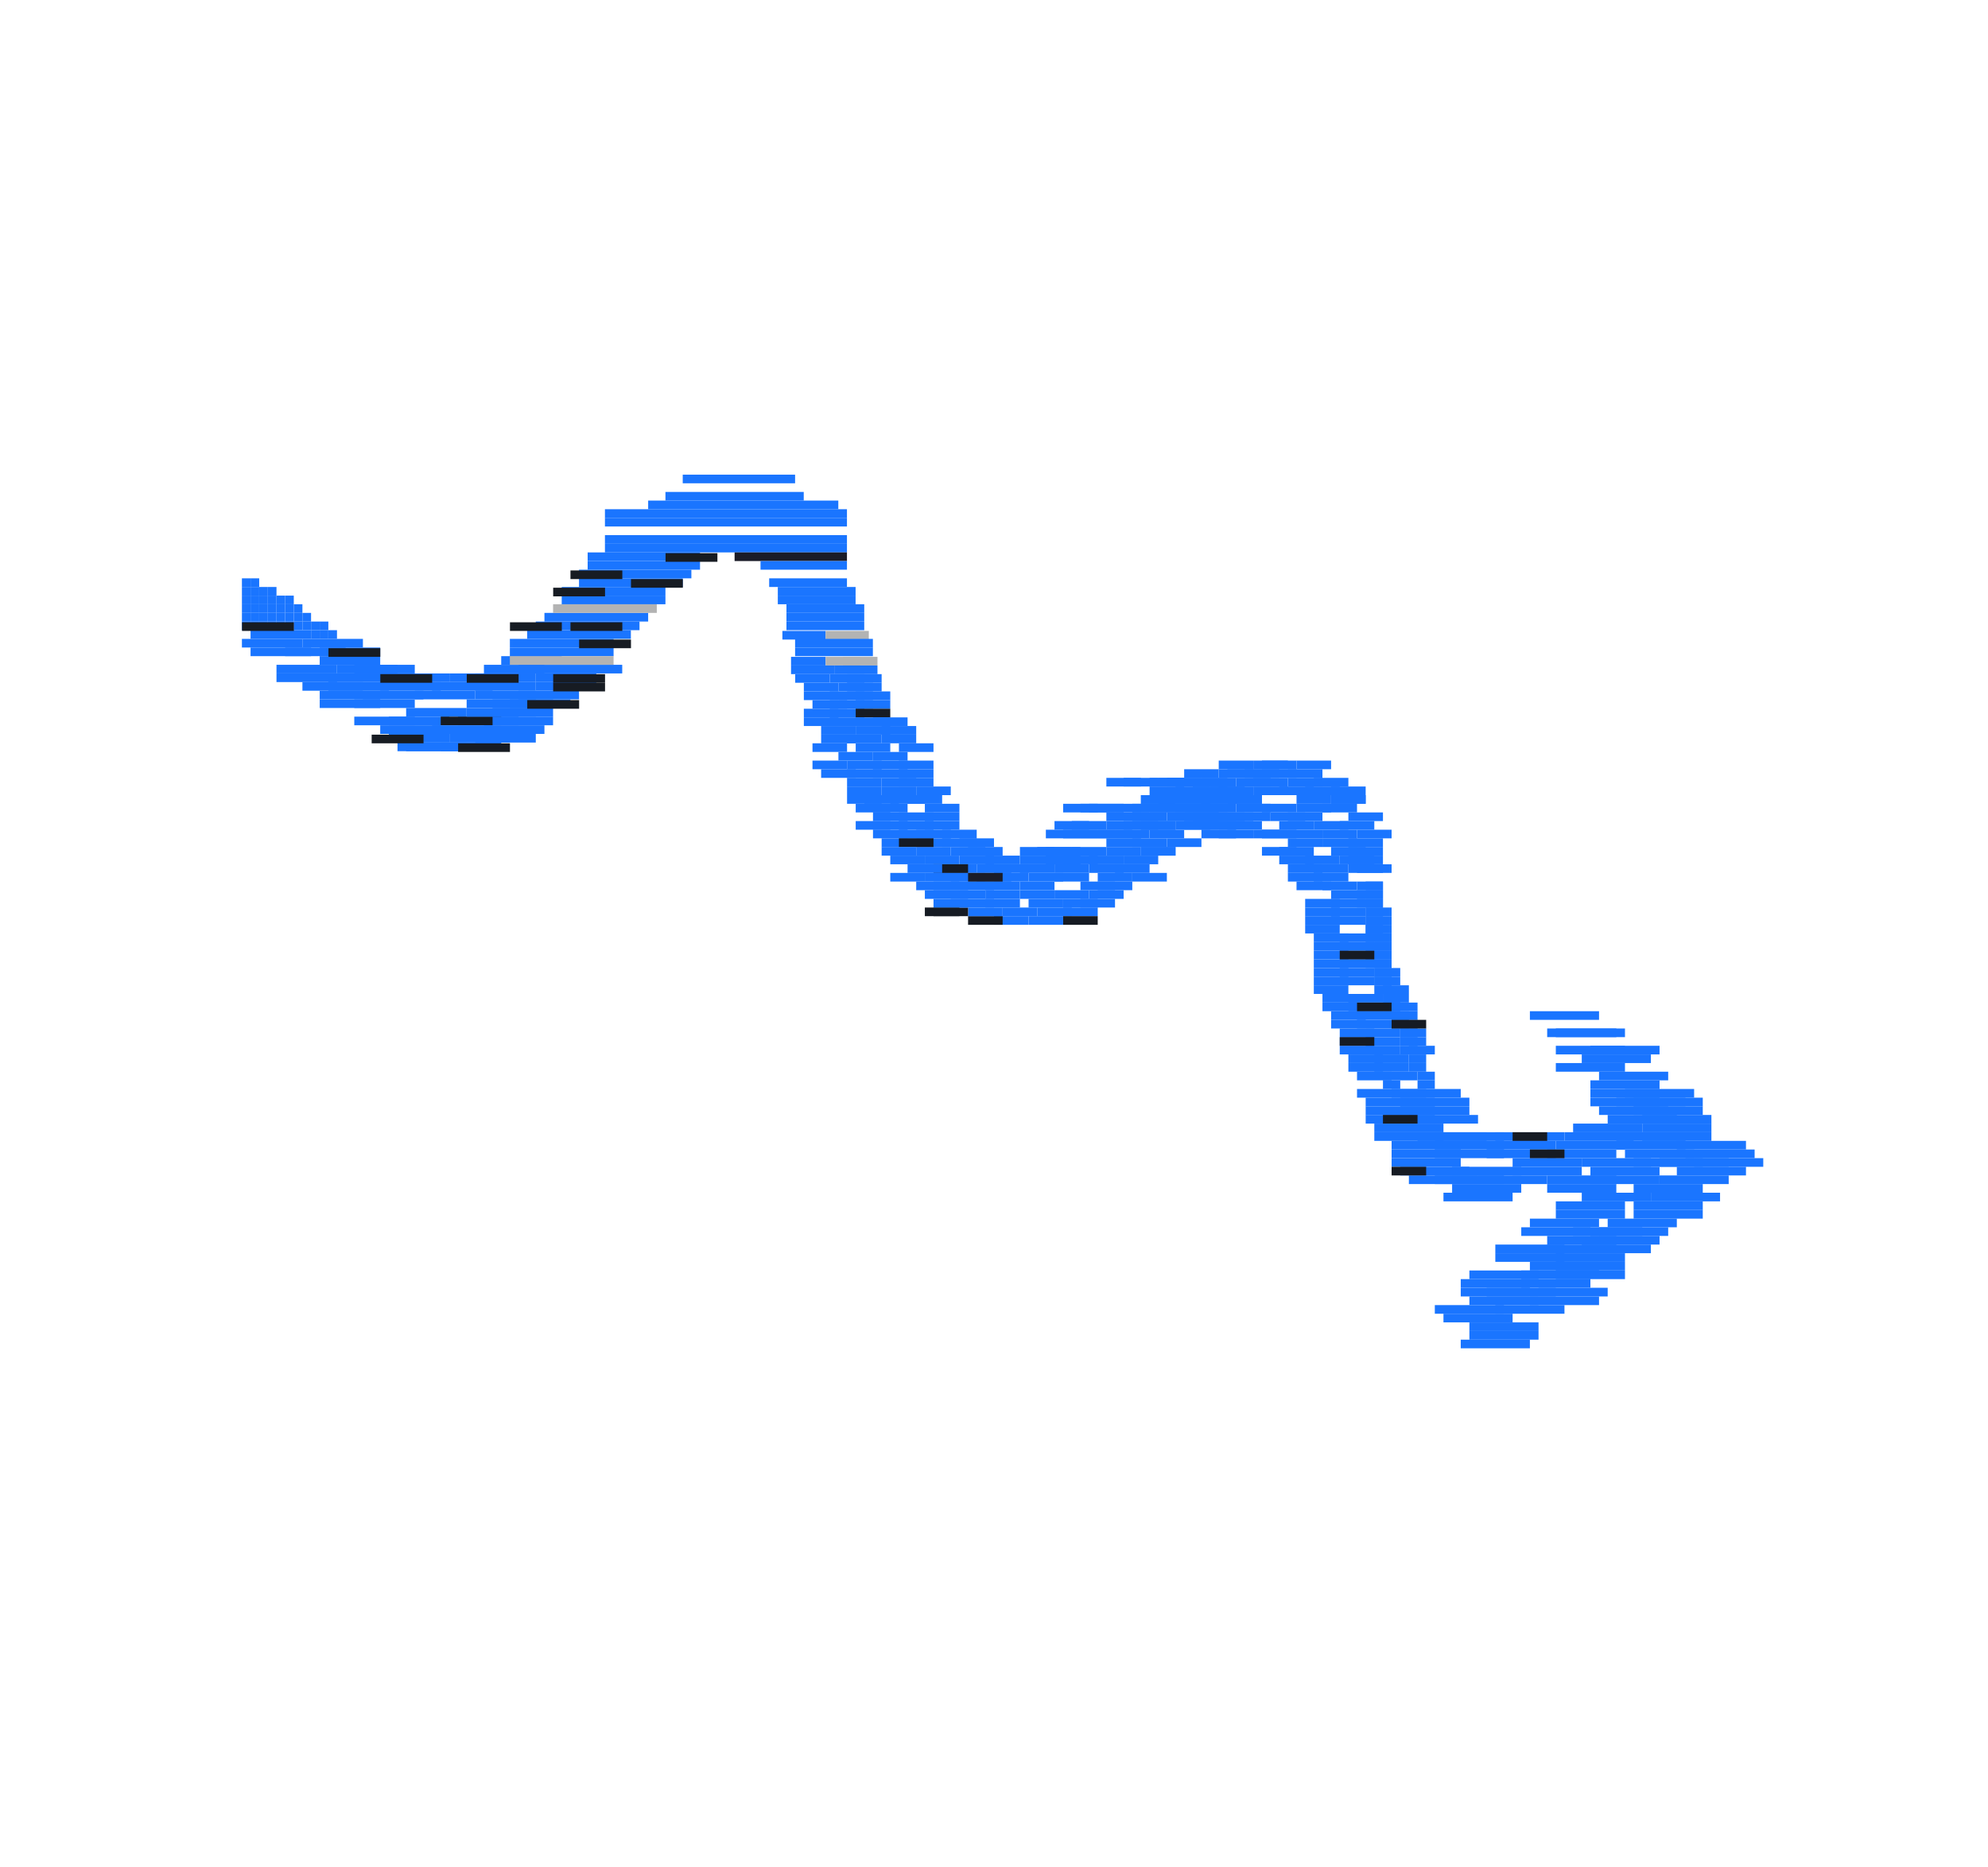 <svg width="230" height="216" viewBox="0 0 230 216" fill="none" xmlns="http://www.w3.org/2000/svg">
<g clip-path="url(#clip0_646_7029)">
<rect x="27.988" y="66.916" width="1" height="1" fill="#1A75FF"/>
<rect x="28.988" y="67.916" width="1" height="1" fill="#1A75FF"/>
<rect x="29.988" y="67.916" width="1" height="1" fill="#1A75FF"/>
<rect x="28.988" y="66.916" width="1" height="1" fill="#1A75FF"/>
<rect x="27.988" y="67.916" width="1" height="1" fill="#1A75FF"/>
<rect x="30.988" y="67.916" width="1" height="1" fill="#1A75FF"/>
<rect x="27.988" y="68.916" width="1" height="1" fill="#1A75FF"/>
<rect x="28.988" y="68.916" width="1" height="1" fill="#1A75FF"/>
<rect x="29.988" y="68.916" width="1" height="1" fill="#1A75FF"/>
<rect x="30.988" y="68.916" width="1" height="1" fill="#1A75FF"/>
<rect x="31.988" y="68.916" width="1" height="1" fill="#1A75FF"/>
<rect x="32.988" y="69.916" width="1" height="1" fill="#1A75FF"/>
<rect x="31.988" y="69.916" width="1" height="1" fill="#1A75FF"/>
<rect x="30.988" y="69.916" width="1" height="1" fill="#1A75FF"/>
<rect x="29.988" y="69.916" width="1" height="1" fill="#1A75FF"/>
<rect x="27.988" y="69.916" width="1" height="1" fill="#1A75FF"/>
<rect x="28.988" y="69.916" width="1" height="1" fill="#1A75FF"/>
<rect x="27.988" y="70.916" width="1" height="1" fill="#1A75FF"/>
<rect x="28.988" y="70.916" width="1" height="1" fill="#1A75FF"/>
<rect x="29.988" y="70.916" width="1" height="1" fill="#1A75FF"/>
<rect x="30.988" y="70.916" width="1" height="1" fill="#1A75FF"/>
<rect x="31.988" y="70.916" width="1" height="1" fill="#1A75FF"/>
<rect x="32.988" y="70.916" width="1" height="1" fill="#1A75FF"/>
<rect x="33.988" y="70.916" width="1" height="1" fill="#1A75FF"/>
<rect x="34.988" y="70.916" width="1" height="1" fill="#1A75FF"/>
<rect x="33.988" y="69.916" width="1" height="1" fill="#1A75FF"/>
<rect x="34.988" y="71.916" width="1" height="1" fill="#1A75FF"/>
<rect x="33.988" y="71.916" width="1" height="1" fill="#1A75FF"/>
<rect x="31.988" y="71.916" width="1" height="1" fill="#1A75FF"/>
<rect x="32.988" y="71.916" width="1" height="1" fill="#1A75FF"/>
<rect x="29.988" y="71.916" width="1" height="1" fill="#1A75FF"/>
<rect x="30.988" y="71.916" width="1" height="1" fill="#1A75FF"/>
<rect x="28.988" y="71.916" width="1" height="1" fill="#1A75FF"/>
<rect x="27.988" y="71.916" width="1" height="1" fill="#1A75FF"/>
<rect x="35.988" y="71.916" width="1" height="1" fill="#1A75FF"/>
<rect x="36.988" y="71.916" width="1" height="1" fill="#1A75FF"/>
<rect x="37.988" y="72.916" width="1" height="1" fill="#1A75FF"/>
<rect x="35.988" y="72.916" width="1" height="1" fill="#1A75FF"/>
<rect x="28.988" y="72.916" width="7" height="1" fill="#1A75FF"/>
<rect x="27.988" y="73.916" width="7" height="1" fill="#1A75FF"/>
<rect x="34.988" y="73.916" width="7" height="1" fill="#1A75FF"/>
<rect x="32.988" y="74.916" width="7" height="1" fill="#1A75FF"/>
<rect x="28.988" y="74.916" width="7" height="1" fill="#1A75FF"/>
<rect x="36.988" y="74.916" width="7" height="1" fill="#1A75FF"/>
<rect x="36.988" y="75.916" width="7" height="1" fill="#1A75FF"/>
<rect x="31.988" y="76.916" width="7" height="1" fill="#1A75FF"/>
<rect x="38.988" y="76.916" width="7" height="1" fill="#1A75FF"/>
<rect x="40.988" y="76.916" width="7" height="1" fill="#1A75FF"/>
<rect x="37.988" y="77.916" width="7" height="1" fill="#1A75FF"/>
<rect x="31.988" y="77.916" width="7" height="1" fill="#1A75FF"/>
<rect x="44.988" y="77.916" width="7" height="1" fill="#1A75FF"/>
<rect x="43.988" y="78.916" width="7" height="1" fill="#1A75FF"/>
<rect x="34.988" y="78.916" width="7" height="1" fill="#1A75FF"/>
<rect x="37.988" y="78.916" width="7" height="1" fill="#1A75FF"/>
<rect x="36.988" y="79.916" width="7" height="1" fill="#1A75FF"/>
<rect x="41.988" y="79.916" width="7" height="1" fill="#1A75FF"/>
<rect x="47.988" y="79.916" width="7" height="1" fill="#1A75FF"/>
<rect x="49.988" y="78.916" width="7" height="1" fill="#1A75FF"/>
<rect x="51.988" y="77.916" width="7" height="1" fill="#1A75FF"/>
<rect x="40.988" y="80.916" width="7" height="1" fill="#1A75FF"/>
<rect x="36.988" y="80.916" width="7" height="1" fill="#1A75FF"/>
<rect x="46.988" y="81.916" width="7" height="1" fill="#1A75FF"/>
<rect x="44.988" y="82.916" width="7" height="1" fill="#1A75FF"/>
<rect x="40.988" y="82.916" width="7" height="1" fill="#1A75FF"/>
<rect x="52.988" y="82.916" width="7" height="1" fill="#1A75FF"/>
<rect x="50.988" y="82.916" width="7" height="1" fill="#161B22"/>
<rect x="53.988" y="80.916" width="7" height="1" fill="#1A75FF"/>
<rect x="53.988" y="81.916" width="7" height="1" fill="#1A75FF"/>
<rect x="54.988" y="79.916" width="7" height="1" fill="#1A75FF"/>
<rect x="49.988" y="83.916" width="7" height="1" fill="#1A75FF"/>
<rect x="43.988" y="83.916" width="7" height="1" fill="#1A75FF"/>
<rect x="44.988" y="84.916" width="7" height="1" fill="#1A75FF"/>
<rect x="50.988" y="85.916" width="7" height="1" fill="#1A75FF"/>
<rect x="51.988" y="84.916" width="7" height="1" fill="#1A75FF"/>
<rect x="45.988" y="85.916" width="7" height="1" fill="#1A75FF"/>
<rect x="46.988" y="85.916" width="7" height="1" fill="#1A75FF"/>
<rect x="54.988" y="77.916" width="7" height="1" fill="#1A75FF"/>
<rect x="54.988" y="78.916" width="7" height="1" fill="#1A75FF"/>
<rect x="56.988" y="80.916" width="7" height="1" fill="#1A75FF"/>
<rect x="56.988" y="81.916" width="7" height="1" fill="#1A75FF"/>
<rect x="56.988" y="82.916" width="7" height="1" fill="#1A75FF"/>
<rect x="55.988" y="83.916" width="7" height="1" fill="#1A75FF"/>
<rect x="54.988" y="84.916" width="7" height="1" fill="#1A75FF"/>
<rect x="55.988" y="76.916" width="7" height="1" fill="#1A75FF"/>
<rect x="57.988" y="75.916" width="7" height="1" fill="#1A75FF"/>
<rect x="61.988" y="77.916" width="7" height="1" fill="#1A75FF"/>
<rect x="61.988" y="78.916" width="7" height="1" fill="#1A75FF"/>
<rect x="59.988" y="79.916" width="7" height="1" fill="#1A75FF"/>
<rect x="58.988" y="80.916" width="7" height="1" fill="#1A75FF"/>
<rect x="60.988" y="81.916" width="1" height="1" fill="#1A75FF"/>
<rect x="58.988" y="74.916" width="12" height="1" fill="#1A75FF"/>
<rect x="59.988" y="76.916" width="12" height="1" fill="#1A75FF"/>
<rect x="58.988" y="75.916" width="12" height="1" fill="#B3B3B3"/>
<rect x="58.988" y="73.916" width="12" height="1" fill="#1A75FF"/>
<rect x="60.988" y="72.916" width="12" height="1" fill="#1A75FF"/>
<rect x="61.988" y="71.916" width="12" height="1" fill="#1A75FF"/>
<rect x="62.988" y="70.916" width="12" height="1" fill="#1A75FF"/>
<rect x="63.988" y="69.916" width="12" height="1" fill="#B3B3B3"/>
<rect x="64.988" y="68.916" width="12" height="1" fill="#1A75FF"/>
<rect x="64.988" y="67.916" width="12" height="1" fill="#1A75FF"/>
<rect x="66.988" y="66.916" width="12" height="1" fill="#1A75FF"/>
<rect x="66.988" y="65.916" width="13" height="1" fill="#1A75FF"/>
<rect x="67.988" y="64.916" width="13" height="1" fill="#1A75FF"/>
<rect x="67.988" y="63.916" width="13" height="1" fill="#1A75FF"/>
<rect x="77" y="64" width="6" height="1" fill="#171C23"/>
<rect x="66" y="66" width="6" height="1" fill="#171C23"/>
<rect x="73" y="67" width="6" height="1" fill="#171C23"/>
<rect x="64" y="68" width="6" height="1" fill="#171C23"/>
<rect x="66" y="72" width="6" height="1" fill="#171C23"/>
<rect x="59" y="72" width="6" height="1" fill="#171C23"/>
<rect x="67" y="74" width="6" height="1" fill="#171C23"/>
<rect x="64" y="79" width="6" height="1" fill="#171C23"/>
<rect x="54" y="78" width="6" height="1" fill="#171C23"/>
<rect x="61" y="81" width="6" height="1" fill="#171C23"/>
<rect x="64" y="78" width="6" height="1" fill="#171C23"/>
<rect x="53" y="86" width="6" height="1" fill="#171C23"/>
<rect x="43" y="85" width="6" height="1" fill="#171C23"/>
<rect x="44" y="78" width="6" height="1" fill="#171C23"/>
<rect x="38" y="75" width="6" height="1" fill="#171C23"/>
<rect x="28" y="72" width="6" height="1" fill="#171C23"/>
<rect x="69.988" y="62.916" width="28" height="1" fill="#1A75FF"/>
<rect x="69.988" y="61.916" width="28" height="1" fill="#1A75FF"/>
<rect x="69.988" y="59.916" width="28" height="1" fill="#1A75FF"/>
<rect x="69.988" y="58.916" width="28" height="1" fill="#1A75FF"/>
<rect x="74.988" y="57.916" width="22" height="1" fill="#1A75FF"/>
<rect x="76.988" y="56.916" width="16" height="1" fill="#1A75FF"/>
<rect x="78.988" y="54.916" width="13" height="1" fill="#1A75FF"/>
<rect x="84.988" y="63.916" width="13" height="1" fill="#1A1C28"/>
<rect x="87.988" y="64.916" width="10" height="1" fill="#1A75FF"/>
<rect x="88.988" y="66.916" width="9" height="1" fill="#1A75FF"/>
<rect x="89.988" y="67.916" width="9" height="1" fill="#1A75FF"/>
<rect x="89.988" y="68.916" width="9" height="1" fill="#1A75FF"/>
<rect x="90.988" y="69.916" width="9" height="1" fill="#1A75FF"/>
<rect x="90.988" y="70.916" width="9" height="1" fill="#1A75FF"/>
<rect x="90.988" y="71.916" width="9" height="1" fill="#1A75FF"/>
<rect x="90.518" y="73" width="5" height="1" fill="#1A75FF"/>
<rect x="95.518" y="73" width="5" height="1" fill="#B3B3B3"/>
<rect x="91.988" y="73.916" width="9" height="1" fill="#1A75FF"/>
<rect x="91.988" y="74.916" width="9" height="1" fill="#1A75FF"/>
<rect x="91.518" y="76" width="4" height="1" fill="#1A75FF"/>
<rect x="95.518" y="76" width="4" height="1" fill="#B3B3B3"/>
<rect x="97.518" y="76" width="4" height="1" fill="#B3B3B3"/>
<rect x="91.518" y="77" width="5" height="1" fill="#1A75FF"/>
<rect x="92" y="78" width="4" height="1" fill="#1A75FF"/>
<rect x="96" y="78" width="4" height="1" fill="#1A75FF"/>
<rect x="98" y="78" width="4" height="1" fill="#1A75FF"/>
<rect x="93" y="79" width="4" height="1" fill="#1A75FF"/>
<rect x="97" y="79" width="4" height="1" fill="#1A75FF"/>
<rect x="98" y="79" width="4" height="1" fill="#1A75FF"/>
<rect x="93" y="80" width="4" height="1" fill="#1A75FF"/>
<rect x="96" y="80" width="4" height="1" fill="#1A75FF"/>
<rect x="99" y="80" width="4" height="1" fill="#1A75FF"/>
<rect x="94" y="81" width="4" height="1" fill="#1A75FF"/>
<rect x="97" y="81" width="4" height="1" fill="#1A75FF"/>
<rect x="99" y="81" width="4" height="1" fill="#1A75FF"/>
<rect x="93" y="82" width="4" height="1" fill="#1A75FF"/>
<rect x="96" y="82" width="4" height="1" fill="#1A75FF"/>
<rect x="99" y="82" width="4" height="1" fill="#171C24"/>
<rect x="96" y="83" width="4" height="1" fill="#1A75FF"/>
<rect x="93" y="83" width="4" height="1" fill="#1A75FF"/>
<rect x="99" y="83" width="4" height="1" fill="#1A75FF"/>
<rect x="101" y="83" width="4" height="1" fill="#1A75FF"/>
<rect x="95" y="84" width="4" height="1" fill="#1A75FF"/>
<rect x="99" y="84" width="4" height="1" fill="#1A75FF"/>
<rect x="102" y="84" width="4" height="1" fill="#1A75FF"/>
<rect x="95" y="85" width="4" height="1" fill="#1A75FF"/>
<rect x="98" y="85" width="4" height="1" fill="#1A75FF"/>
<rect x="102" y="85" width="4" height="1" fill="#1A75FF"/>
<rect x="94" y="86" width="4" height="1" fill="#1A75FF"/>
<rect x="99" y="86" width="4" height="1" fill="#1A75FF"/>
<rect x="104" y="86" width="4" height="1" fill="#1A75FF"/>
<rect x="97" y="87" width="4" height="1" fill="#1A75FF"/>
<rect x="101" y="87" width="4" height="1" fill="#1A75FF"/>
<rect x="104" y="88" width="4" height="1" fill="#1A75FF"/>
<rect x="98" y="88" width="4" height="1" fill="#1A75FF"/>
<rect x="101" y="88" width="4" height="1" fill="#1A75FF"/>
<rect x="101" y="89" width="4" height="1" fill="#1A75FF"/>
<rect x="95" y="89" width="4" height="1" fill="#1A75FF"/>
<rect x="98" y="89" width="4" height="1" fill="#1A75FF"/>
<rect x="104" y="89" width="4" height="1" fill="#1A75FF"/>
<rect x="102" y="90" width="4" height="1" fill="#1A75FF"/>
<rect x="104" y="90" width="4" height="1" fill="#1A75FF"/>
<rect x="98" y="90" width="4" height="1" fill="#1A75FF"/>
<rect x="98" y="91" width="4" height="1" fill="#1A75FF"/>
<rect x="102" y="91" width="4" height="1" fill="#1A75FF"/>
<rect x="106" y="91" width="4" height="1" fill="#1A75FF"/>
<rect x="100" y="92" width="4" height="1" fill="#1A75FF"/>
<rect x="98" y="92" width="4" height="1" fill="#1A75FF"/>
<rect x="105" y="92" width="4" height="1" fill="#1A75FF"/>
<rect x="103" y="92" width="4" height="1" fill="#1A75FF"/>
<rect x="101" y="93" width="4" height="1" fill="#1A75FF"/>
<rect x="99" y="93" width="4" height="1" fill="#1A75FF"/>
<rect x="107" y="93" width="4" height="1" fill="#1A75FF"/>
<rect x="104" y="94" width="4" height="1" fill="#1A75FF"/>
<rect x="107" y="94" width="4" height="1" fill="#1A75FF"/>
<rect x="99" y="95" width="4" height="1" fill="#1A75FF"/>
<rect x="101" y="95" width="4" height="1" fill="#1A75FF"/>
<rect x="104" y="95" width="4" height="1" fill="#1A75FF"/>
<rect x="107" y="95" width="4" height="1" fill="#1A75FF"/>
<rect x="101" y="96" width="4" height="1" fill="#1A75FF"/>
<rect x="106" y="96" width="4" height="1" fill="#1A75FF"/>
<rect x="104" y="96" width="4" height="1" fill="#1A75FF"/>
<rect x="109" y="96" width="4" height="1" fill="#1A75FF"/>
<rect x="102" y="97" width="4" height="1" fill="#1A75FF"/>
<rect x="106" y="97" width="4" height="1" fill="#1A75FF"/>
<rect x="109" y="97" width="4" height="1" fill="#1A75FF"/>
<rect x="111" y="97" width="4" height="1" fill="#1A75FF"/>
<rect x="106" y="98" width="4" height="1" fill="#1A75FF"/>
<rect x="110" y="98" width="4" height="1" fill="#1A75FF"/>
<rect x="112" y="98" width="4" height="1" fill="#1A75FF"/>
<rect x="107" y="99" width="4" height="1" fill="#1A75FF"/>
<rect x="111" y="99" width="4" height="1" fill="#1A75FF"/>
<rect x="114" y="99" width="4" height="1" fill="#1A75FF"/>
<rect x="109" y="100" width="4" height="1" fill="#1A75FF"/>
<rect x="113" y="100" width="4" height="1" fill="#1A75FF"/>
<rect x="115" y="100" width="4" height="1" fill="#1A75FF"/>
<rect x="118" y="100" width="4" height="1" fill="#1A75FF"/>
<rect x="122" y="100" width="4" height="1" fill="#1A75FF"/>
<rect x="132" y="95" width="4" height="1" fill="#1A75FF"/>
<rect x="141" y="91" width="4" height="1" fill="#1A75FF"/>
<rect x="132" y="92" width="4" height="1" fill="#1A75FF"/>
<rect x="131" y="94" width="4" height="1" fill="#1A75FF"/>
<rect x="146" y="93" width="4" height="1" fill="#1A75FF"/>
<rect x="142" y="89" width="4" height="1" fill="#1A75FF"/>
<rect x="137" y="89" width="4" height="1" fill="#1A75FF"/>
<rect x="148" y="95" width="4" height="1" fill="#1A75FF"/>
<rect x="149" y="97" width="4" height="1" fill="#1A75FF"/>
<rect x="126" y="100" width="4" height="1" fill="#1A75FF"/>
<rect x="136" y="95" width="4" height="1" fill="#1A75FF"/>
<rect x="145" y="91" width="4" height="1" fill="#1A75FF"/>
<rect x="136" y="92" width="4" height="1" fill="#1A75FF"/>
<rect x="135" y="94" width="4" height="1" fill="#1A75FF"/>
<rect x="150" y="93" width="4" height="1" fill="#1A75FF"/>
<rect x="146" y="89" width="4" height="1" fill="#1A75FF"/>
<rect x="141" y="89" width="4" height="1" fill="#1A75FF"/>
<rect x="152" y="95" width="4" height="1" fill="#1A75FF"/>
<rect x="153" y="97" width="4" height="1" fill="#1A75FF"/>
<rect x="129" y="100" width="4" height="1" fill="#1A75FF"/>
<rect x="139" y="95" width="4" height="1" fill="#1A75FF"/>
<rect x="148" y="91" width="4" height="1" fill="#1A75FF"/>
<rect x="139" y="92" width="4" height="1" fill="#1A75FF"/>
<rect x="138" y="94" width="4" height="1" fill="#1A75FF"/>
<rect x="153" y="93" width="4" height="1" fill="#1A75FF"/>
<rect x="149" y="89" width="4" height="1" fill="#1A75FF"/>
<rect x="144" y="89" width="4" height="1" fill="#1A75FF"/>
<rect x="155" y="95" width="4" height="1" fill="#1A75FF"/>
<rect x="156" y="97" width="4" height="1" fill="#1A75FF"/>
<rect x="121" y="99" width="4" height="1" fill="#1A75FF"/>
<rect x="118" y="99" width="4" height="1" fill="#1A75FF"/>
<rect x="121" y="98" width="4" height="1" fill="#1A75FF"/>
<rect x="118" y="98" width="4" height="1" fill="#1A75FF"/>
<rect x="124" y="98" width="4" height="1" fill="#1A75FF"/>
<rect x="128" y="98" width="4" height="1" fill="#1A75FF"/>
<rect x="132" y="98" width="4" height="1" fill="#1A75FF"/>
<rect x="126" y="99" width="4" height="1" fill="#1A75FF"/>
<rect x="136" y="94" width="4" height="1" fill="#1A75FF"/>
<rect x="145" y="90" width="4" height="1" fill="#1A75FF"/>
<rect x="136" y="91" width="4" height="1" fill="#1A75FF"/>
<rect x="135" y="93" width="4" height="1" fill="#1A75FF"/>
<rect x="150" y="92" width="4" height="1" fill="#1A75FF"/>
<rect x="146" y="88" width="4" height="1" fill="#1A75FF"/>
<rect x="141" y="88" width="4" height="1" fill="#1A75FF"/>
<rect x="153" y="96" width="4" height="1" fill="#1A75FF"/>
<rect x="130" y="99" width="4" height="1" fill="#1A75FF"/>
<rect x="140" y="94" width="4" height="1" fill="#1A75FF"/>
<rect x="149" y="90" width="4" height="1" fill="#1A75FF"/>
<rect x="140" y="91" width="4" height="1" fill="#1A75FF"/>
<rect x="139" y="93" width="4" height="1" fill="#1A75FF"/>
<rect x="154" y="92" width="4" height="1" fill="#1A75FF"/>
<rect x="150" y="88" width="4" height="1" fill="#1A75FF"/>
<rect x="145" y="88" width="4" height="1" fill="#1A75FF"/>
<rect x="156" y="94" width="4" height="1" fill="#1A75FF"/>
<rect x="157" y="96" width="4" height="1" fill="#1A75FF"/>
<rect x="137" y="95" width="4" height="1" fill="#1A75FF"/>
<rect x="123" y="99" width="4" height="1" fill="#1A75FF"/>
<rect x="122" y="101" width="4" height="1" fill="#1A75FF"/>
<rect x="119" y="101" width="4" height="1" fill="#1A75FF"/>
<rect x="129" y="96" width="4" height="1" fill="#1A75FF"/>
<rect x="138" y="92" width="4" height="1" fill="#1A75FF"/>
<rect x="129" y="93" width="4" height="1" fill="#1A75FF"/>
<rect x="128" y="95" width="4" height="1" fill="#1A75FF"/>
<rect x="143" y="94" width="4" height="1" fill="#1A75FF"/>
<rect x="139" y="90" width="4" height="1" fill="#1A75FF"/>
<rect x="134" y="90" width="4" height="1" fill="#1A75FF"/>
<rect x="145" y="96" width="4" height="1" fill="#1A75FF"/>
<rect x="146" y="98" width="4" height="1" fill="#1A75FF"/>
<rect x="115" y="101" width="4" height="1" fill="#1A75FF"/>
<rect x="125" y="96" width="4" height="1" fill="#1A75FF"/>
<rect x="134" y="92" width="4" height="1" fill="#1A75FF"/>
<rect x="125" y="93" width="4" height="1" fill="#1A75FF"/>
<rect x="124" y="95" width="4" height="1" fill="#1A75FF"/>
<rect x="139" y="94" width="4" height="1" fill="#1A75FF"/>
<rect x="135" y="90" width="4" height="1" fill="#1A75FF"/>
<rect x="130" y="90" width="4" height="1" fill="#1A75FF"/>
<rect x="141" y="96" width="4" height="1" fill="#1A75FF"/>
<rect x="113" y="101" width="4" height="1" fill="#1A75FF"/>
<rect x="123" y="96" width="4" height="1" fill="#1A75FF"/>
<rect x="132" y="92" width="4" height="1" fill="#1A75FF"/>
<rect x="123" y="93" width="4" height="1" fill="#1A75FF"/>
<rect x="122" y="95" width="4" height="1" fill="#1A75FF"/>
<rect x="137" y="94" width="4" height="1" fill="#1A75FF"/>
<rect x="133" y="90" width="4" height="1" fill="#1A75FF"/>
<rect x="128" y="90" width="4" height="1" fill="#1A75FF"/>
<rect x="139" y="96" width="4" height="1" fill="#1A75FF"/>
<rect x="107" y="101" width="4" height="1" fill="#1A75FF"/>
<rect x="110" y="101" width="4" height="1" fill="#1A75FF"/>
<rect x="108" y="102" width="4" height="1" fill="#1A75FF"/>
<rect x="111" y="102" width="4" height="1" fill="#1A75FF"/>
<rect x="114" y="102" width="4" height="1" fill="#1A75FF"/>
<rect x="118" y="102" width="4" height="1" fill="#1A75FF"/>
<rect x="128" y="97" width="4" height="1" fill="#1A75FF"/>
<rect x="137" y="93" width="4" height="1" fill="#1A75FF"/>
<rect x="128" y="94" width="4" height="1" fill="#1A75FF"/>
<rect x="127" y="96" width="4" height="1" fill="#1A75FF"/>
<rect x="142" y="95" width="4" height="1" fill="#1A75FF"/>
<rect x="138" y="91" width="4" height="1" fill="#1A75FF"/>
<rect x="133" y="91" width="4" height="1" fill="#1A75FF"/>
<rect x="126" y="103" width="4" height="1" fill="#1A75FF"/>
<rect x="127" y="102" width="4" height="1" fill="#1A75FF"/>
<rect x="125" y="102" width="4" height="1" fill="#1A75FF"/>
<rect x="127" y="101" width="4" height="1" fill="#1A75FF"/>
<rect x="131" y="101" width="4" height="1" fill="#1A75FF"/>
<rect x="122" y="103" width="4" height="1" fill="#1A75FF"/>
<rect x="132" y="98" width="4" height="1" fill="#1A75FF"/>
<rect x="141" y="94" width="4" height="1" fill="#1A75FF"/>
<rect x="132" y="95" width="4" height="1" fill="#1A75FF"/>
<rect x="131" y="97" width="4" height="1" fill="#1A75FF"/>
<rect x="146" y="96" width="4" height="1" fill="#1A75FF"/>
<rect x="142" y="92" width="4" height="1" fill="#1A75FF"/>
<rect x="148" y="98" width="4" height="1" fill="#1A75FF"/>
<rect x="151" y="91" width="4" height="1" fill="#1A75FF"/>
<rect x="152" y="90" width="4" height="1" fill="#1A75FF"/>
<rect x="154" y="92" width="4" height="1" fill="#1A75FF"/>
<rect x="154" y="91" width="4" height="1" fill="#1A75FF"/>
<rect x="143" y="93" width="4" height="1" fill="#1A75FF"/>
<rect x="149" y="94" width="4" height="1" fill="#1A75FF"/>
<rect x="154" y="98" width="4" height="1" fill="#1A75FF"/>
<rect x="156" y="98" width="4" height="1" fill="#1A75FF"/>
<rect x="148" y="99" width="4" height="1" fill="#1A75FF"/>
<rect x="149" y="100" width="4" height="1" fill="#1A75FF"/>
<rect x="149" y="101" width="4" height="1" fill="#1A75FF"/>
<rect x="150" y="102" width="4" height="1" fill="#1A75FF"/>
<rect x="151" y="104" width="4" height="1" fill="#1A75FF"/>
<rect x="151" y="105" width="4" height="1" fill="#1A75FF"/>
<rect x="151" y="106" width="4" height="1" fill="#1A75FF"/>
<rect x="151" y="107" width="4" height="1" fill="#1A75FF"/>
<rect x="152" y="108" width="4" height="1" fill="#1A75FF"/>
<rect x="152" y="109" width="4" height="1" fill="#1A75FF"/>
<rect x="152" y="110" width="4" height="1" fill="#1A75FF"/>
<rect x="152" y="111" width="4" height="1" fill="#1A75FF"/>
<rect x="152" y="112" width="4" height="1" fill="#1A75FF"/>
<rect x="152" y="113" width="4" height="1" fill="#1A75FF"/>
<rect x="152" y="114" width="4" height="1" fill="#1A75FF"/>
<rect x="153" y="115" width="4" height="1" fill="#1A75FF"/>
<rect x="153" y="116" width="4" height="1" fill="#1A75FF"/>
<rect x="154" y="117" width="4" height="1" fill="#1A75FF"/>
<rect x="154" y="118" width="4" height="1" fill="#1A75FF"/>
<rect x="155" y="119" width="4" height="1" fill="#1A75FF"/>
<rect x="155" y="120" width="4" height="1" fill="#1A75FF"/>
<rect x="155" y="121" width="4" height="1" fill="#1A75FF"/>
<rect x="156" y="122" width="4" height="1" fill="#1A75FF"/>
<rect x="156" y="123" width="4" height="1" fill="#1A75FF"/>
<rect x="157" y="124" width="4" height="1" fill="#1A75FF"/>
<rect x="151" y="99" width="4" height="1" fill="#1A75FF"/>
<rect x="152" y="100" width="4" height="1" fill="#1A75FF"/>
<rect x="152" y="101" width="4" height="1" fill="#1A75FF"/>
<rect x="153" y="102" width="4" height="1" fill="#1A75FF"/>
<rect x="154" y="103" width="4" height="1" fill="#1A75FF"/>
<rect x="154" y="104" width="4" height="1" fill="#1A75FF"/>
<rect x="154" y="105" width="4" height="1" fill="#1A75FF"/>
<rect x="154" y="106" width="4" height="1" fill="#1A75FF"/>
<rect x="155" y="108" width="4" height="1" fill="#1A75FF"/>
<rect x="155" y="109" width="4" height="1" fill="#1A75FF"/>
<rect x="155" y="110" width="4" height="1" fill="#1A75FF"/>
<rect x="155" y="111" width="4" height="1" fill="#1A75FF"/>
<rect x="155" y="112" width="4" height="1" fill="#1A75FF"/>
<rect x="155" y="113" width="4" height="1" fill="#1A75FF"/>
<rect x="156" y="115" width="4" height="1" fill="#1A75FF"/>
<rect x="156" y="116" width="4" height="1" fill="#1A75FF"/>
<rect x="157" y="117" width="4" height="1" fill="#1A75FF"/>
<rect x="157" y="118" width="4" height="1" fill="#1A75FF"/>
<rect x="158" y="119" width="4" height="1" fill="#1A75FF"/>
<rect x="158" y="120" width="4" height="1" fill="#1A75FF"/>
<rect x="158" y="121" width="4" height="1" fill="#1A75FF"/>
<rect x="159" y="122" width="4" height="1" fill="#1A75FF"/>
<rect x="159" y="123" width="4" height="1" fill="#1A75FF"/>
<rect x="160" y="124" width="4" height="1" fill="#1A75FF"/>
<rect x="155" y="99" width="4" height="1" fill="#1A75FF"/>
<rect x="156" y="100" width="4" height="1" fill="#1A75FF"/>
<rect x="157" y="102" width="3" height="1" fill="#1A75FF"/>
<rect x="157" y="103" width="3" height="1" fill="#1A75FF"/>
<rect x="157" y="104" width="3" height="1" fill="#1A75FF"/>
<rect x="158" y="105" width="3" height="1" fill="#1A75FF"/>
<rect x="158" y="106" width="3" height="1" fill="#1A75FF"/>
<rect x="158" y="107" width="3" height="1" fill="#1A75FF"/>
<rect x="158" y="108" width="3" height="1" fill="#1A75FF"/>
<rect x="158" y="109" width="3" height="1" fill="#1A75FF"/>
<rect x="158" y="110" width="3" height="1" fill="#1A75FF"/>
<rect x="158" y="111" width="3" height="1" fill="#1A75FF"/>
<rect x="159" y="112" width="3" height="1" fill="#1A75FF"/>
<rect x="159" y="113" width="3" height="1" fill="#1A75FF"/>
<rect x="160" y="114" width="3" height="1" fill="#1A75FF"/>
<rect x="160" y="115" width="3" height="1" fill="#1A75FF"/>
<rect x="161" y="116" width="3" height="1" fill="#1A75FF"/>
<rect x="161" y="117" width="3" height="1" fill="#1A75FF"/>
<rect x="161" y="118" width="3" height="1" fill="#1A75FF"/>
<rect x="162" y="119" width="3" height="1" fill="#1A75FF"/>
<rect x="162" y="120" width="3" height="1" fill="#1A75FF"/>
<rect x="163" y="121" width="3" height="1" fill="#1A75FF"/>
<rect x="158" y="103" width="2" height="1" fill="#1A75FF"/>
<rect x="158" y="104" width="2" height="1" fill="#1A75FF"/>
<rect x="158" y="105" width="2" height="1" fill="#1A75FF"/>
<rect x="158" y="106" width="2" height="1" fill="#1A75FF"/>
<rect x="158" y="107" width="2" height="1" fill="#1A75FF"/>
<rect x="159" y="108" width="2" height="1" fill="#1A75FF"/>
<rect x="159" y="109" width="2" height="1" fill="#1A75FF"/>
<rect x="159" y="110" width="2" height="1" fill="#1A75FF"/>
<rect x="159" y="111" width="2" height="1" fill="#1A75FF"/>
<rect x="159" y="112" width="2" height="1" fill="#1A75FF"/>
<rect x="159" y="113" width="2" height="1" fill="#1A75FF"/>
<rect x="159" y="114" width="2" height="1" fill="#1A75FF"/>
<rect x="160" y="115" width="2" height="1" fill="#1A75FF"/>
<rect x="160" y="116" width="2" height="1" fill="#1A75FF"/>
<rect x="161" y="117" width="2" height="1" fill="#1A75FF"/>
<rect x="161" y="118" width="2" height="1" fill="#1A75FF"/>
<rect x="162" y="119" width="2" height="1" fill="#1A75FF"/>
<rect x="162" y="120" width="2" height="1" fill="#1A75FF"/>
<rect x="162" y="121" width="2" height="1" fill="#1A75FF"/>
<rect x="163" y="122" width="2" height="1" fill="#1A75FF"/>
<rect x="163" y="123" width="2" height="1" fill="#1A75FF"/>
<rect x="164" y="124" width="2" height="1" fill="#1A75FF"/>
<rect x="164" y="125" width="2" height="1" fill="#1A75FF"/>
<rect x="160" y="125" width="2" height="1" fill="#1A75FF"/>
<rect width="8" height="1" transform="matrix(-1 0 0 1 165 126)" fill="#1A75FF"/>
<rect width="8" height="1" transform="matrix(-1 0 0 1 169 126)" fill="#1A75FF"/>
<rect width="8" height="1" transform="matrix(-1 0 0 1 166 127)" fill="#1A75FF"/>
<rect width="8" height="1" transform="matrix(-1 0 0 1 170 127)" fill="#1A75FF"/>
<rect width="8" height="1" transform="matrix(-1 0 0 1 166 128)" fill="#1A75FF"/>
<rect width="8" height="1" transform="matrix(-1 0 0 1 170 128)" fill="#1A75FF"/>
<rect width="8" height="1" transform="matrix(-1 0 0 1 166 129)" fill="#1A75FF"/>
<rect width="8" height="1" transform="matrix(-1 0 0 1 171 129)" fill="#1A75FF"/>
<rect width="8" height="1" transform="matrix(-1 0 0 1 167 130)" fill="#1A75FF"/>
<rect width="8" height="1" transform="matrix(-1 0 0 1 167 131)" fill="#1A75FF"/>
<rect width="8" height="1" transform="matrix(-1 0 0 1 172 131)" fill="#1A75FF"/>
<rect width="8" height="1" transform="matrix(-1 0 0 1 169 132)" fill="#1A75FF"/>
<rect width="8" height="1" transform="matrix(-1 0 0 1 174 131)" fill="#1A75FF"/>
<rect width="8" height="1" transform="matrix(-1 0 0 1 174 132)" fill="#1A75FF"/>
<rect width="8" height="1" transform="matrix(-1 0 0 1 169 133)" fill="#1A75FF"/>
<rect width="8" height="1" transform="matrix(-1 0 0 1 174 133)" fill="#1A75FF"/>
<rect width="8" height="1" transform="matrix(-1 0 0 1 180 132)" fill="#1A75FF"/>
<rect width="8" height="1" transform="matrix(-1 0 0 1 181 131)" fill="#1A75FF"/>
<rect width="8" height="1" transform="matrix(-1 0 0 1 180 133)" fill="#1A75FF"/>
<rect width="8" height="1" transform="matrix(-1 0 0 1 169 134)" fill="#1A75FF"/>
<rect width="8" height="1" transform="matrix(-1 0 0 1 170 135)" fill="#1A75FF"/>
<rect width="8" height="1" transform="matrix(-1 0 0 1 176 135)" fill="#1A75FF"/>
<rect width="8" height="1" transform="matrix(-1 0 0 1 174 136)" fill="#1A75FF"/>
<rect width="8" height="1" transform="matrix(-1 0 0 1 171 136)" fill="#1A75FF"/>
<rect width="8" height="1" transform="matrix(-1 0 0 1 176 137)" fill="#1A75FF"/>
<rect width="8" height="1" transform="matrix(-1 0 0 1 175 138)" fill="#1A75FF"/>
<rect width="8" height="1" transform="matrix(-1 0 0 1 179 136)" fill="#1A75FF"/>
<rect width="8" height="1" transform="matrix(-1 0 0 1 183 134)" fill="#1A75FF"/>
<rect width="8" height="1" transform="matrix(-1 0 0 1 183 135)" fill="#1A75FF"/>
<rect width="8" height="1" transform="matrix(-1 0 0 1 187 133)" fill="#1A75FF"/>
<rect width="8" height="1" transform="matrix(-1 0 0 1 189 131)" fill="#1A75FF"/>
<rect width="8" height="1" transform="matrix(-1 0 0 1 188 132)" fill="#1A75FF"/>
<rect width="8" height="1" transform="matrix(-1 0 0 1 190 130)" fill="#1A75FF"/>
<rect width="8" height="1" transform="matrix(-1 0 0 1 191 134)" fill="#1A75FF"/>
<rect width="8" height="1" transform="matrix(-1 0 0 1 187 136)" fill="#1A75FF"/>
<rect width="8" height="1" transform="matrix(-1 0 0 1 191 138)" fill="#1A75FF"/>
<rect width="8" height="1" transform="matrix(-1 0 0 1 187 137)" fill="#1A75FF"/>
<rect width="8" height="1" transform="matrix(-1 0 0 1 188 140)" fill="#1A75FF"/>
<rect width="8" height="1" transform="matrix(-1 0 0 1 197 139)" fill="#1A75FF"/>
<rect width="8" height="1" transform="matrix(-1 0 0 1 199 138)" fill="#1A75FF"/>
<rect width="8" height="1" transform="matrix(-1 0 0 1 194 141)" fill="#1A75FF"/>
<rect width="8" height="1" transform="matrix(-1 0 0 1 197 140)" fill="#1A75FF"/>
<rect width="8" height="1" transform="matrix(-1 0 0 1 190 142)" fill="#1A75FF"/>
<rect width="8" height="1" transform="matrix(-1 0 0 1 185 141)" fill="#1A75FF"/>
<rect width="8" height="1" transform="matrix(-1 0 0 1 203 133)" fill="#1A75FF"/>
<rect width="8" height="1" transform="matrix(-1 0 0 1 202 135)" fill="#1A75FF"/>
<rect width="8" height="1" transform="matrix(-1 0 0 1 187 143)" fill="#1A75FF"/>
<rect width="8" height="1" transform="matrix(-1 0 0 1 204 134)" fill="#1A75FF"/>
<rect width="8" height="1" transform="matrix(-1 0 0 1 188 139)" fill="#1A75FF"/>
<rect width="8" height="1" transform="matrix(-1 0 0 1 184 142)" fill="#1A75FF"/>
<rect width="8" height="1" transform="matrix(-1 0 0 1 193 142)" fill="#1A75FF"/>
<rect width="8" height="1" transform="matrix(-1 0 0 1 192 136)" fill="#1A75FF"/>
<rect width="8" height="1" transform="matrix(-1 0 0 1 187 144)" fill="#1A75FF"/>
<rect width="8" height="1" transform="matrix(-1 0 0 1 192 143)" fill="#1A75FF"/>
<rect width="8" height="1" transform="matrix(-1 0 0 1 191 144)" fill="#1A75FF"/>
<rect width="8" height="1" transform="matrix(-1 0 0 1 181 144)" fill="#1A75FF"/>
<rect width="8" height="1" transform="matrix(-1 0 0 1 181 145)" fill="#1A75FF"/>
<rect width="8" height="1" transform="matrix(-1 0 0 1 188 145)" fill="#1A75FF"/>
<rect width="8" height="1" transform="matrix(-1 0 0 1 185 146)" fill="#1A75FF"/>
<rect width="8" height="1" transform="matrix(-1 0 0 1 188 146)" fill="#1A75FF"/>
<rect width="8" height="1" transform="matrix(-1 0 0 1 178 147)" fill="#1A75FF"/>
<rect width="8" height="1" transform="matrix(-1 0 0 1 184 147)" fill="#1A75FF"/>
<rect width="8" height="1" transform="matrix(-1 0 0 1 188 147)" fill="#1A75FF"/>
<rect width="8" height="1" transform="matrix(-1 0 0 1 177 148)" fill="#1A75FF"/>
<rect width="8" height="1" transform="matrix(-1 0 0 1 184 148)" fill="#1A75FF"/>
<rect width="8" height="1" transform="matrix(-1 0 0 1 186 149)" fill="#1A75FF"/>
<rect width="8" height="1" transform="matrix(-1 0 0 1 177 149)" fill="#1A75FF"/>
<rect width="8" height="1" transform="matrix(-1 0 0 1 180 149)" fill="#1A75FF"/>
<rect width="8" height="1" transform="matrix(-1 0 0 1 178 150)" fill="#1A75FF"/>
<rect width="8" height="1" transform="matrix(-1 0 0 1 185 150)" fill="#1A75FF"/>
<rect width="8" height="1" transform="matrix(-1 0 0 1 181 151)" fill="#1A75FF"/>
<rect width="8" height="1" transform="matrix(-1 0 0 1 174 151)" fill="#1A75FF"/>
<rect width="8" height="1" transform="matrix(-1 0 0 1 175 152)" fill="#1A75FF"/>
<rect width="8" height="1" transform="matrix(-1 0 0 1 178 153)" fill="#1A75FF"/>
<rect width="8" height="1" transform="matrix(-1 0 0 1 178 154)" fill="#1A75FF"/>
<rect width="8" height="1" transform="matrix(-1 0 0 1 177 155)" fill="#1A75FF"/>
<rect width="8" height="1" transform="matrix(-1 0 0 1 192 135)" fill="#1A75FF"/>
<rect width="8" height="1" transform="matrix(-1 0 0 1 197 134)" fill="#1A75FF"/>
<rect width="8" height="1" transform="matrix(-1 0 0 1 196 133)" fill="#1A75FF"/>
<rect width="8" height="1" transform="matrix(-1 0 0 1 195 131)" fill="#1A75FF"/>
<rect width="8" height="1" transform="matrix(-1 0 0 1 195 132)" fill="#1A75FF"/>
<rect width="8" height="1" transform="matrix(-1 0 0 1 202 132)" fill="#1A75FF"/>
<rect width="8" height="1" transform="matrix(-1 0 0 1 198 131)" fill="#1A75FF"/>
<rect width="8" height="1" transform="matrix(-1 0 0 1 198 130)" fill="#1A75FF"/>
<rect width="8" height="1" transform="matrix(-1 0 0 1 193 128)" fill="#1A75FF"/>
<rect width="8" height="1" transform="matrix(-1 0 0 1 188 123)" fill="#1A75FF"/>
<rect width="8" height="1" transform="matrix(-1 0 0 1 198 129)" fill="#1A75FF"/>
<rect width="8" height="1" transform="matrix(-1 0 0 1 194 129)" fill="#1A75FF"/>
<rect width="8" height="1" transform="matrix(-1 0 0 1 197 128)" fill="#1A75FF"/>
<rect width="8" height="1" transform="matrix(-1 0 0 1 195 127)" fill="#1A75FF"/>
<rect width="8" height="1" transform="matrix(-1 0 0 1 192 127)" fill="#1A75FF"/>
<rect width="8" height="1" transform="matrix(-1 0 0 1 197 127)" fill="#1A75FF"/>
<rect width="8" height="1" transform="matrix(-1 0 0 1 196 126)" fill="#1A75FF"/>
<rect width="8" height="1" transform="matrix(-1 0 0 1 192 126)" fill="#1A75FF"/>
<rect width="8" height="1" transform="matrix(-1 0 0 1 192 125)" fill="#1A75FF"/>
<rect width="8" height="1" transform="matrix(-1 0 0 1 193 124)" fill="#1A75FF"/>
<rect width="8" height="1" transform="matrix(-1 0 0 1 191 122)" fill="#1A75FF"/>
<rect width="8" height="1" transform="matrix(-1 0 0 1 188 121)" fill="#1A75FF"/>
<rect width="8" height="1" transform="matrix(-1 0 0 1 187 119)" fill="#1A75FF"/>
<rect width="8" height="1" transform="matrix(-1 0 0 1 185 117)" fill="#1A75FF"/>
<rect width="8" height="1" transform="matrix(-1 0 0 1 188 119)" fill="#1A75FF"/>
<rect width="8" height="1" transform="matrix(-1 0 0 1 192 121)" fill="#1A75FF"/>
<rect width="8" height="1" transform="matrix(-1 0 0 1 197 137)" fill="#1A75FF"/>
<rect width="8" height="1" transform="matrix(-1 0 0 1 200 136)" fill="#1A75FF"/>
<rect width="8" height="1" transform="matrix(-1 0 0 1 200 134)" fill="#1A75FF"/>
<rect x="156" y="99" width="4" height="1" fill="#1A75FF"/>
<rect x="157" y="100" width="4" height="1" fill="#1A75FF"/>
<rect x="158" y="102" width="2" height="1" fill="#1A75FF"/>
<rect x="118" y="103" width="4" height="1" fill="#1A75FF"/>
<rect x="114" y="103" width="4" height="1" fill="#1A75FF"/>
<rect x="114" y="104" width="4" height="1" fill="#1A75FF"/>
<rect x="119" y="104" width="4" height="1" fill="#1A75FF"/>
<rect x="123" y="104" width="4" height="1" fill="#1A75FF"/>
<rect x="125" y="104" width="4" height="1" fill="#1A75FF"/>
<rect x="116" y="105" width="4" height="1" fill="#1A75FF"/>
<rect x="123" y="105" width="4" height="1" fill="#1A75FF"/>
<rect x="120" y="105" width="4" height="1" fill="#1A75FF"/>
<rect x="119" y="106" width="4" height="1" fill="#1A75FF"/>
<rect x="123" y="106" width="4" height="1" fill="#161B23"/>
<rect x="115" y="106" width="4" height="1" fill="#1A75FF"/>
<rect x="112" y="106" width="4" height="1" fill="#161B23"/>
<rect x="107" y="105" width="4" height="1" fill="#161B23"/>
<rect x="112" y="105" width="4" height="1" fill="#1A75FF"/>
<rect x="108" y="105" width="4" height="1" fill="#161B23"/>
<rect x="108" y="100" width="4" height="1" fill="#161B23"/>
<rect x="104" y="97" width="4" height="1" fill="#161B23"/>
<rect x="155" y="120" width="4" height="1" fill="#161B23"/>
<rect x="161" y="118" width="4" height="1" fill="#161B23"/>
<rect x="161" y="135" width="4" height="1" fill="#161B23"/>
<rect x="175" y="131" width="4" height="1" fill="#161B23"/>
<rect x="160" y="129" width="4" height="1" fill="#161B23"/>
<rect x="177" y="133" width="4" height="1" fill="#161B23"/>
<rect x="157" y="116" width="4" height="1" fill="#161B23"/>
<rect x="155" y="110" width="4" height="1" fill="#161B23"/>
<rect x="111" y="104" width="4" height="1" fill="#1A75FF"/>
<rect x="121" y="99" width="4" height="1" fill="#1A75FF"/>
<rect x="130" y="95" width="4" height="1" fill="#1A75FF"/>
<rect x="121" y="96" width="4" height="1" fill="#1A75FF"/>
<rect x="120" y="98" width="4" height="1" fill="#1A75FF"/>
<rect x="135" y="97" width="4" height="1" fill="#1A75FF"/>
<rect x="131" y="93" width="4" height="1" fill="#1A75FF"/>
<rect x="126" y="93" width="4" height="1" fill="#1A75FF"/>
<rect x="108" y="104" width="4" height="1" fill="#1A75FF"/>
<rect x="110" y="103" width="4" height="1" fill="#1A75FF"/>
<rect x="107" y="103" width="4" height="1" fill="#1A75FF"/>
<rect x="133" y="96" width="4" height="1" fill="#1A75FF"/>
<rect x="142" y="92" width="4" height="1" fill="#1A75FF"/>
<rect x="133" y="93" width="4" height="1" fill="#1A75FF"/>
<rect x="132" y="95" width="4" height="1" fill="#1A75FF"/>
<rect x="147" y="94" width="4" height="1" fill="#1A75FF"/>
<rect x="143" y="90" width="4" height="1" fill="#1A75FF"/>
<rect x="138" y="90" width="4" height="1" fill="#1A75FF"/>
<rect x="149" y="96" width="4" height="1" fill="#1A75FF"/>
<rect x="106" y="102" width="4" height="1" fill="#1A75FF"/>
<rect x="112" y="101" width="4" height="1" fill="#1B1D29"/>
<rect x="103" y="101" width="4" height="1" fill="#1A75FF"/>
<rect x="105" y="100" width="4" height="1" fill="#1A75FF"/>
<rect x="103" y="99" width="4" height="1" fill="#1A75FF"/>
<rect x="102" y="98" width="4" height="1" fill="#1A75FF"/>
<rect x="101" y="94" width="4" height="1" fill="#1A75FF"/>
<rect x="94" y="88" width="4" height="1" fill="#1A75FF"/>
<rect x="96.518" y="77" width="5" height="1" fill="#1A75FF"/>
<rect x="36.988" y="72.916" width="1" height="1" fill="#1A75FF"/>
<rect x="32.988" y="68.916" width="1" height="1" fill="#1A75FF"/>
</g>
<defs>
<clipPath id="clip0_646_7029">
<rect width="192" height="172" fill="white" transform="translate(44.518) rotate(15)"/>
</clipPath>
</defs>
</svg>
